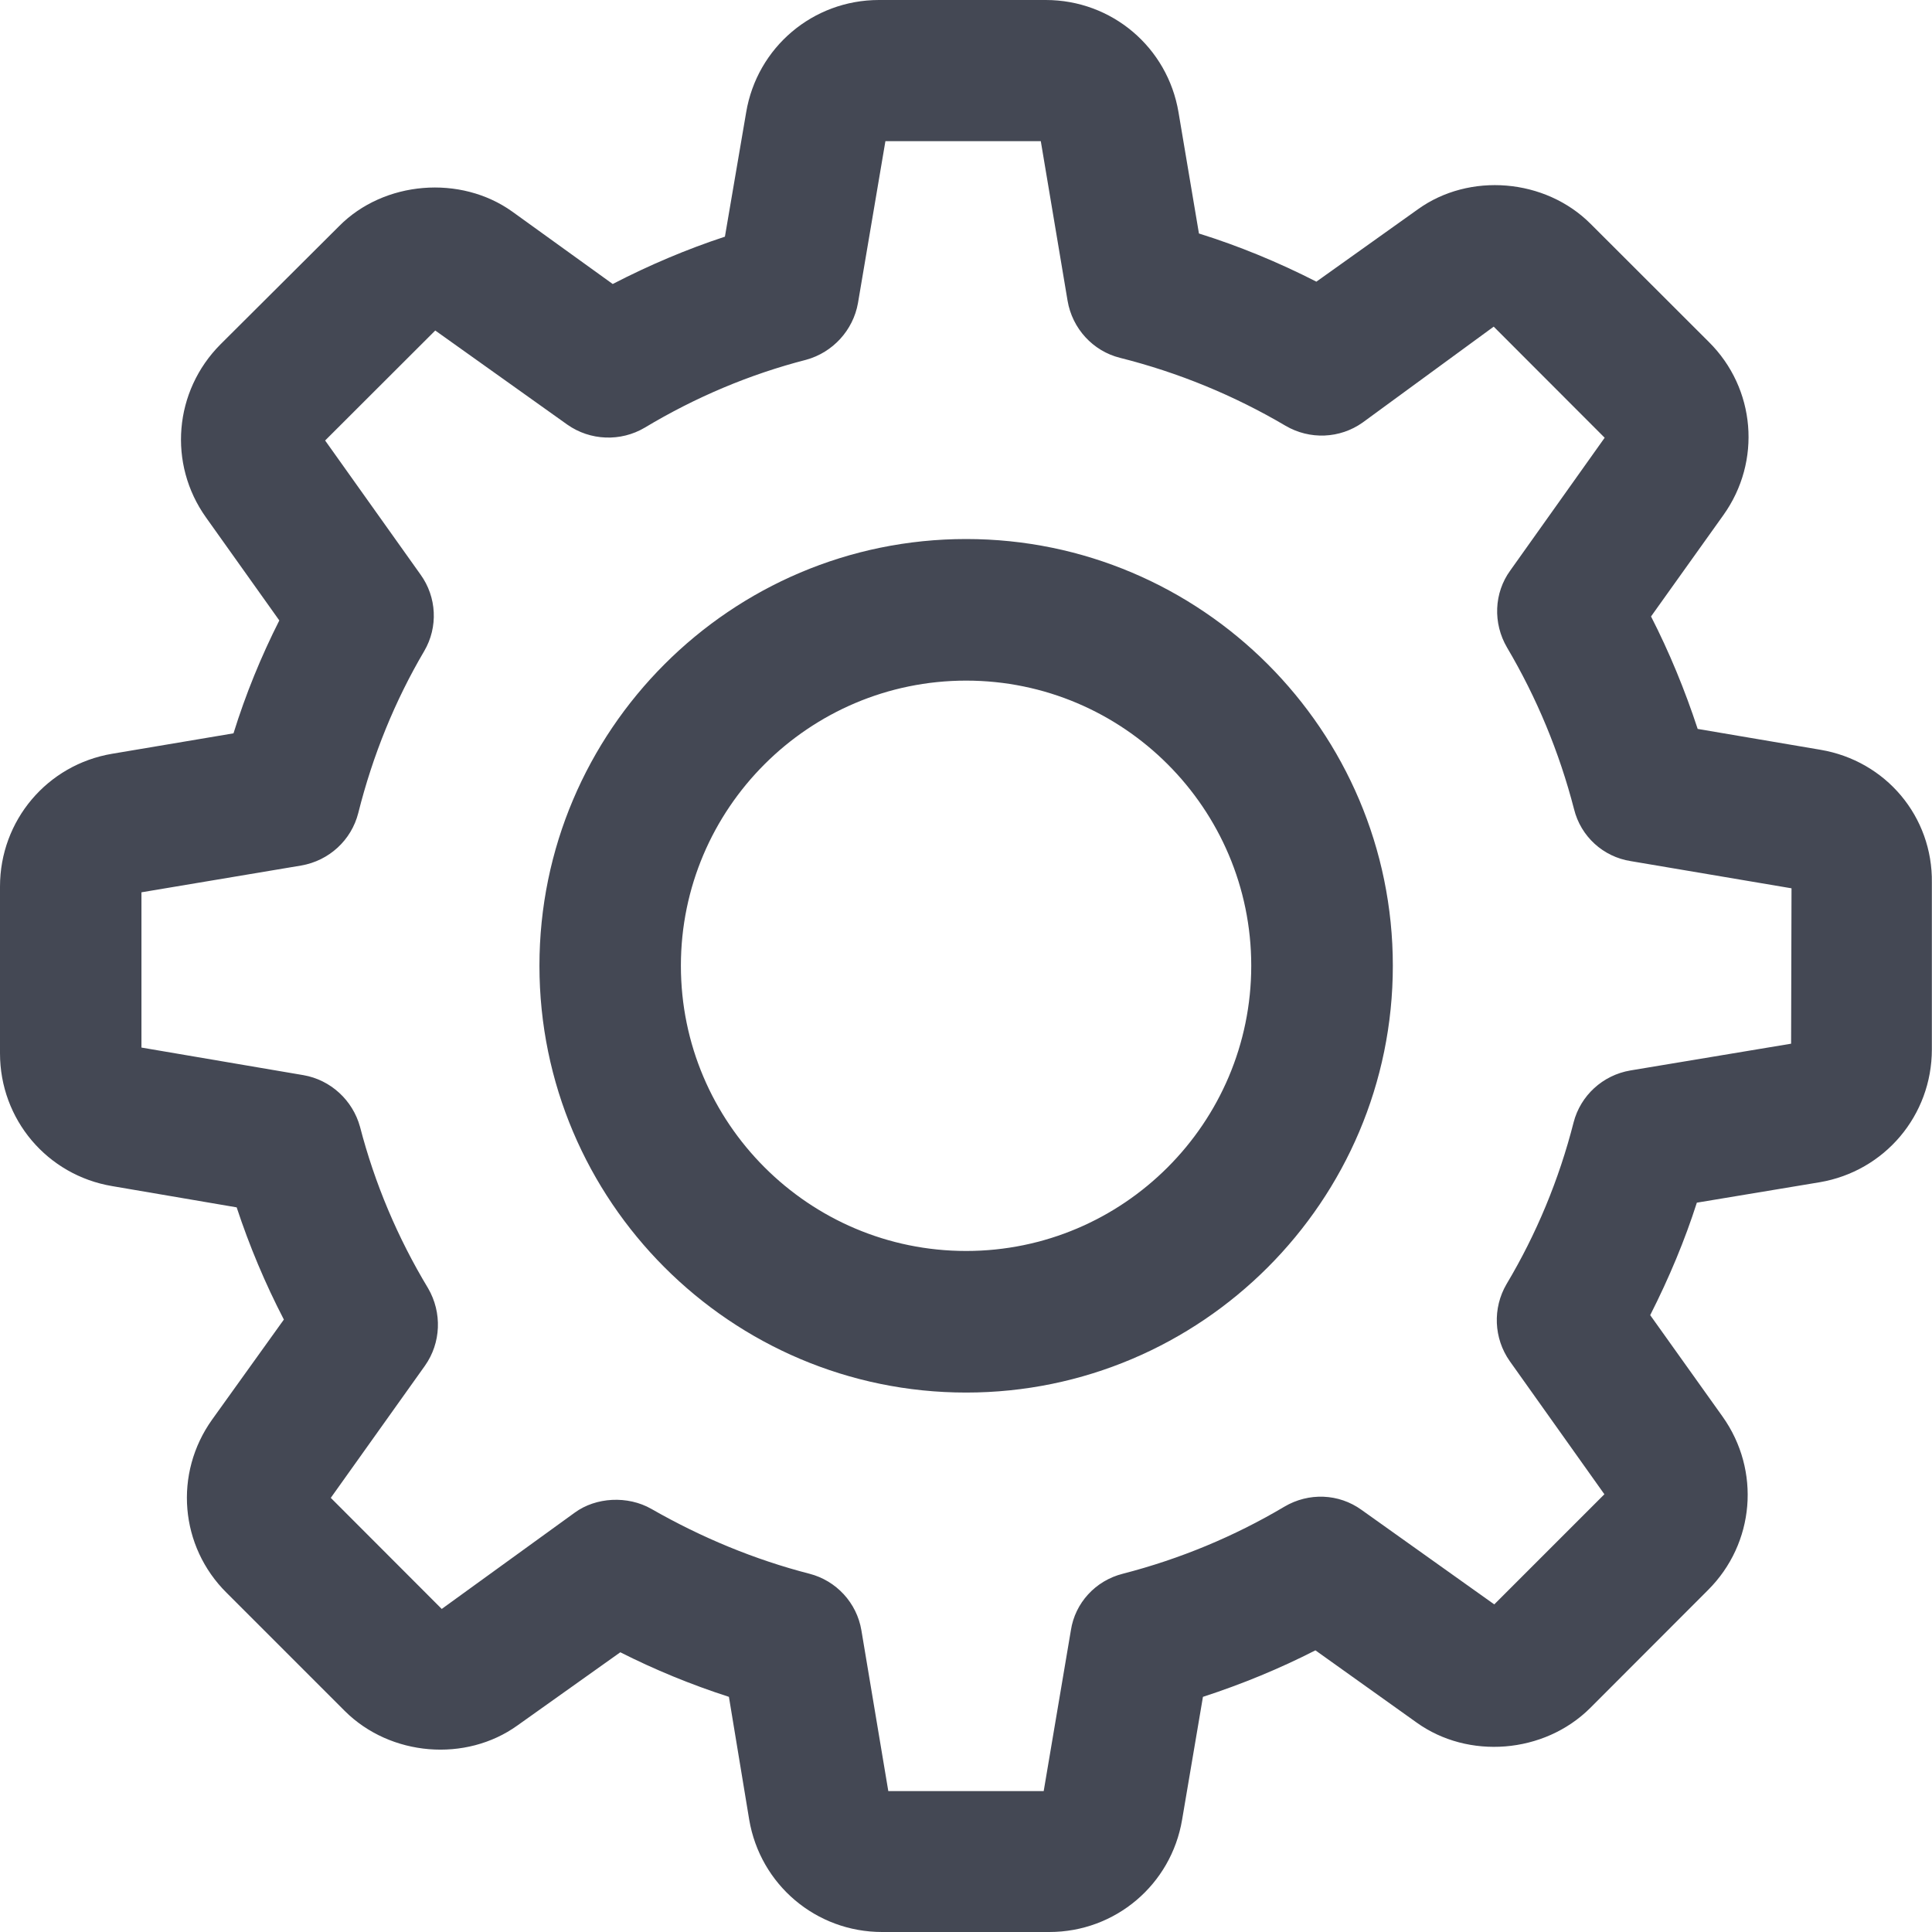 <svg width="14" height="14" viewBox="0 0 14 14" fill="none" xmlns="http://www.w3.org/2000/svg">
<path fill-rule="evenodd" clip-rule="evenodd" d="M7.001 4.932C5.862 4.932 4.934 5.859 4.934 6.998C4.934 8.138 5.862 9.065 7.001 9.065C8.14 9.065 9.067 8.138 9.067 6.998C9.067 5.859 8.14 4.932 7.001 4.932ZM7.001 10.091C5.296 10.091 3.909 8.703 3.909 6.998C3.909 5.294 5.296 3.906 7.001 3.906C8.706 3.906 10.093 5.294 10.093 6.998C10.093 8.703 8.706 10.091 7.001 10.091ZM6.437 12.979H7.563L7.76 11.814C7.79 11.616 7.938 11.454 8.136 11.404C8.551 11.297 8.945 11.133 9.307 10.918C9.483 10.814 9.701 10.822 9.866 10.941L10.828 11.626L11.626 10.828L10.94 9.863C10.824 9.698 10.815 9.479 10.917 9.305C11.133 8.943 11.297 8.549 11.403 8.133C11.453 7.939 11.614 7.791 11.814 7.757L12.979 7.563L12.982 6.437L11.817 6.24C11.618 6.209 11.455 6.062 11.406 5.863C11.299 5.449 11.135 5.055 10.921 4.693C10.817 4.516 10.826 4.296 10.944 4.134L11.628 3.172L10.824 2.367L9.874 3.062C9.709 3.179 9.491 3.188 9.315 3.085C8.942 2.865 8.538 2.699 8.116 2.593C7.92 2.544 7.77 2.381 7.736 2.179L7.542 1.023H6.416L6.217 2.197C6.182 2.393 6.035 2.554 5.842 2.607C5.434 2.712 5.042 2.877 4.672 3.099C4.498 3.202 4.277 3.194 4.111 3.077L3.154 2.395L2.356 3.192L3.047 4.163C3.165 4.326 3.176 4.544 3.074 4.718C2.862 5.078 2.701 5.473 2.596 5.892C2.546 6.088 2.385 6.237 2.182 6.272L1.025 6.466V7.591L2.199 7.791C2.395 7.825 2.556 7.972 2.609 8.166C2.715 8.574 2.88 8.967 3.102 9.335C3.205 9.512 3.196 9.732 3.079 9.897L2.397 10.854L3.201 11.659L4.165 10.961C4.318 10.849 4.548 10.836 4.72 10.934C5.085 11.143 5.47 11.302 5.866 11.404C6.06 11.454 6.209 11.615 6.242 11.814L6.437 12.979ZM7.604 14H6.392C5.913 14 5.509 13.657 5.429 13.186L5.282 12.296C5.006 12.207 4.742 12.098 4.495 11.973L3.75 12.503C3.376 12.772 2.829 12.728 2.498 12.398L1.642 11.542C1.303 11.206 1.258 10.678 1.537 10.287L2.057 9.562C1.922 9.302 1.807 9.028 1.715 8.749L0.813 8.595C0.342 8.516 0 8.112 0 7.633V6.424C0 5.946 0.342 5.541 0.813 5.462L1.692 5.314C1.78 5.031 1.892 4.757 2.024 4.496L1.493 3.75C1.216 3.362 1.26 2.834 1.598 2.495L2.457 1.639C2.782 1.31 3.338 1.265 3.713 1.534L4.44 2.058C4.703 1.922 4.976 1.806 5.253 1.715L5.407 0.814C5.486 0.343 5.891 0 6.369 0H7.578C8.057 0 8.461 0.343 8.54 0.814L8.688 1.692C8.976 1.782 9.261 1.899 9.539 2.041L10.274 1.517C10.647 1.248 11.197 1.292 11.527 1.623L12.383 2.478C12.722 2.814 12.767 3.343 12.488 3.733L11.964 4.467C12.096 4.725 12.209 4.999 12.302 5.282L13.191 5.433C13.666 5.513 14.006 5.918 13.999 6.397V7.604C13.999 8.083 13.657 8.487 13.186 8.567L12.296 8.715C12.21 8.984 12.096 9.258 11.958 9.53L12.483 10.266C12.76 10.656 12.716 11.184 12.377 11.522L11.522 12.378C11.188 12.709 10.639 12.751 10.265 12.482L9.532 11.959C9.274 12.091 9 12.204 8.717 12.296L8.566 13.186C8.487 13.657 8.082 14 7.604 14Z" fill="#444854"/>
</svg>
